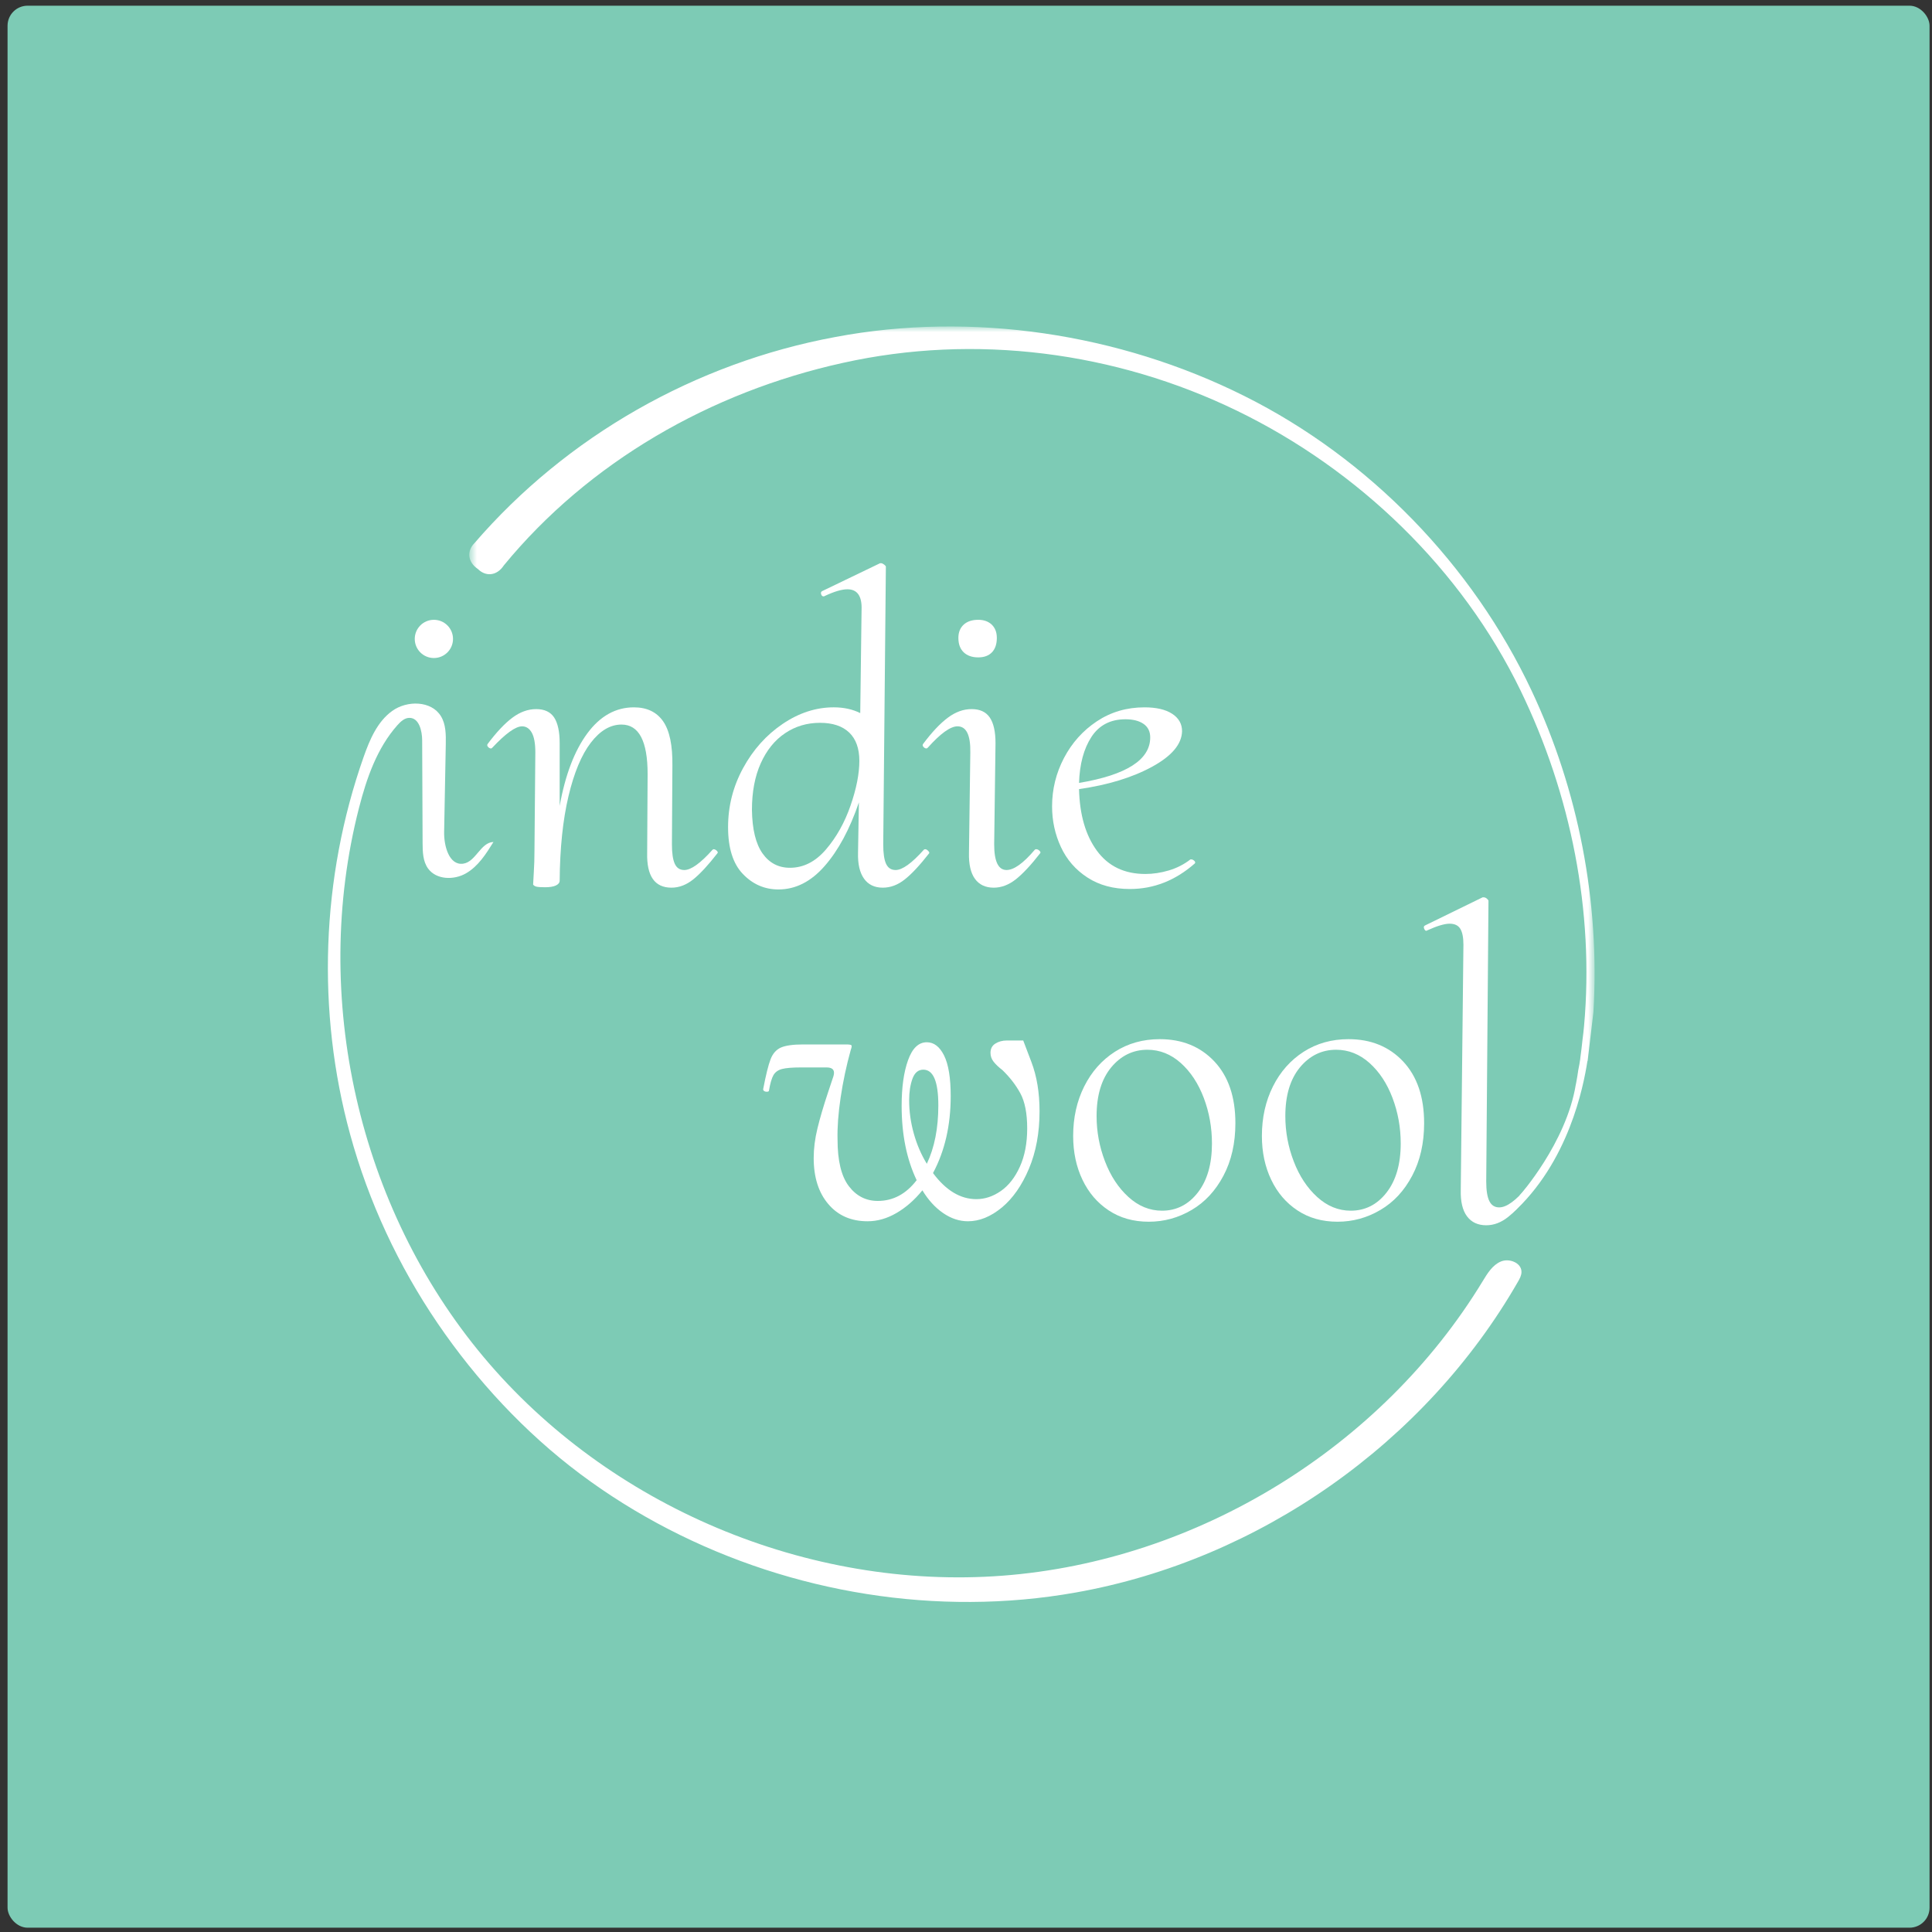 <?xml version="1.0" encoding="UTF-8"?>
<svg width="193px" height="193px" viewBox="0 0 193 193" version="1.1" xmlns="http://www.w3.org/2000/svg" xmlns:xlink="http://www.w3.org/1999/xlink">
    <rect x="0" y="0" width="193" height="193" fill="#333333" stroke="none"/>
    <!-- Generator: Sketch 48.2 (47327) - http://www.bohemiancoding.com/sketch -->
    <title>Group 9</title>
    <desc>Created with Sketch.</desc>
    <defs>
        <polygon id="path-1" points="0.734 0.928 113.148 0.928 113.148 89.576 0.734 89.576"></polygon>
    </defs>
    <g id="quality" stroke="none" stroke-width="1" fill="none" fill-rule="evenodd" transform="translate(-337, -654)">
        <g id="Group-9" transform="translate(337, 654)">
            <rect id="Rectangle-3" fill="#7DCBB5" x="0.755" y="0.57" width="192" height="192" rx="2"></rect>
            <g id="logo" transform="translate(32.755, 31.578)">
                <g id="Group-5" transform="translate(0, 38.047)" fill="#FFFFFF">
                    <path d="M118.395,56.389 C118.011,56.246 117.558,56.237 117.181,56.393 C116.342,56.744 115.833,57.583 115.36,58.362 C105.246,75.003 86.827,86.305 67.409,87.78 C47.991,89.257 28.076,80.871 15.565,65.947 C3.051,51.026 -1.733,29.952 3.105,11.09 C3.87,8.11 4.908,5.102 6.955,2.805 C7.274,2.448 7.667,2.087 8.144,2.087 C9.106,2.085 9.414,3.372 9.418,4.334 L9.461,14.587 C9.465,15.47 9.488,16.414 10.003,17.131 C10.82,18.269 12.59,18.318 13.802,17.615 C15.016,16.914 15.801,15.676 16.54,14.486 C15.259,14.515 14.777,16.486 13.507,16.655 C12.114,16.841 11.588,14.899 11.612,13.493 C11.668,10.574 11.722,7.655 11.777,4.734 C11.793,3.767 11.797,2.738 11.289,1.915 C10.329,0.355 7.905,0.324 6.419,1.399 C4.933,2.473 4.176,4.272 3.567,6.001 C-0.676,18.05 -1.149,31.396 2.228,43.715 C4.069,50.43 7.051,56.824 10.97,62.579 C14.842,68.266 19.689,73.486 25.194,77.61 C30.771,81.786 37.051,85.001 43.671,87.166 C50.292,89.329 57.26,90.442 64.227,90.404 C67.744,90.387 71.261,90.076 74.723,89.458 C93.016,86.209 109.636,74.526 118.886,58.411 C119.06,58.109 119.236,57.786 119.236,57.435 C119.239,56.933 118.868,56.561 118.395,56.389" id="Fill-3"></path>
                </g>
                <g id="Group-10" transform="translate(7.938, 23.814)" fill="#FFFFFF">
                    <path d="M30.581,29.442 C30.699,29.442 30.811,29.496 30.913,29.596 C31.016,29.701 31.038,29.784 30.978,29.842 C30.065,31.02 29.264,31.886 28.572,32.446 C27.88,33.004 27.151,33.283 26.387,33.283 C24.709,33.283 23.899,32.123 23.957,29.797 L24.002,21.935 C24.002,18.641 23.134,16.989 21.395,16.989 C20.277,16.989 19.255,17.594 18.327,18.802 C17.4,20.009 16.655,21.788 16.097,24.144 C15.539,26.499 15.242,29.308 15.216,32.58 C15.216,32.785 15.088,32.946 14.838,33.064 C14.588,33.183 14.229,33.241 13.758,33.241 C13.316,33.241 13.02,33.218 12.872,33.176 C12.727,33.129 12.625,33.064 12.564,32.975 C12.564,32.859 12.587,32.453 12.631,31.761 C12.676,31.069 12.698,30.355 12.698,29.619 L12.785,19.772 C12.785,18.889 12.669,18.235 12.433,17.806 C12.196,17.382 11.872,17.166 11.462,17.166 C10.812,17.166 9.828,17.873 8.5,19.286 C8.442,19.348 8.4,19.377 8.371,19.377 C8.253,19.377 8.15,19.322 8.061,19.221 C7.971,19.118 7.958,19.02 8.016,18.935 C8.9,17.755 9.723,16.88 10.489,16.307 C11.254,15.733 12.049,15.445 12.872,15.445 C13.698,15.445 14.296,15.726 14.664,16.282 C15.03,16.842 15.216,17.699 15.216,18.844 L15.216,25.115 C15.773,22.024 16.693,19.609 17.976,17.873 C19.255,16.139 20.808,15.269 22.634,15.269 C23.928,15.269 24.899,15.733 25.548,16.659 C26.196,17.588 26.504,19.067 26.477,21.098 L26.43,28.958 C26.43,29.842 26.526,30.489 26.718,30.902 C26.907,31.315 27.227,31.52 27.666,31.52 C28.345,31.52 29.286,30.839 30.494,29.489 L30.581,29.442 Z" id="Fill-6"></path>
                    <path d="M41.819,29.464 C42.863,28.246 43.68,26.786 44.269,25.095 C44.858,23.401 45.153,21.905 45.153,20.613 C45.153,19.377 44.814,18.435 44.14,17.786 C43.459,17.139 42.488,16.815 41.223,16.815 C39.926,16.815 38.764,17.159 37.735,17.853 C36.704,18.542 35.894,19.547 35.304,20.854 C34.715,22.164 34.423,23.718 34.423,25.514 C34.452,27.456 34.805,28.906 35.483,29.864 C36.159,30.819 37.072,31.296 38.219,31.296 C39.574,31.296 40.774,30.685 41.819,29.464 M51.734,29.442 C51.821,29.442 51.917,29.495 52.02,29.598 C52.123,29.701 52.158,29.783 52.132,29.841 C51.188,31.049 50.373,31.926 49.679,32.468 C48.987,33.015 48.26,33.283 47.492,33.283 C46.668,33.283 46.043,32.981 45.617,32.379 C45.189,31.779 44.992,30.915 45.021,29.797 L45.108,24.764 C44.196,27.44 43.055,29.56 41.687,31.12 C40.319,32.685 38.779,33.461 37.072,33.461 C35.688,33.461 34.503,32.946 33.517,31.915 C32.53,30.888 32.039,29.326 32.039,27.235 C32.039,25.144 32.537,23.182 33.539,21.339 C34.539,19.502 35.858,18.029 37.492,16.924 C39.125,15.82 40.826,15.268 42.591,15.268 C43.591,15.268 44.477,15.46 45.242,15.844 L45.374,5.551 C45.432,4.17 44.961,3.476 43.959,3.476 C43.401,3.476 42.651,3.697 41.709,4.139 C41.678,4.17 41.636,4.183 41.576,4.183 C41.457,4.183 41.379,4.11 41.335,3.963 C41.288,3.815 41.326,3.713 41.444,3.655 L47.228,0.869 L47.316,0.869 C47.405,0.869 47.507,0.916 47.626,1.003 C47.742,1.093 47.802,1.166 47.802,1.224 L47.539,28.958 C47.539,29.841 47.632,30.489 47.824,30.901 C48.016,31.314 48.331,31.52 48.775,31.52 C49.451,31.52 50.393,30.841 51.6,29.489 C51.629,29.46 51.674,29.442 51.734,29.442" id="Fill-8"></path>
                    <path d="M55.575,9.769 C55.223,9.432 55.046,8.952 55.046,8.334 C55.046,7.776 55.223,7.334 55.575,7.008 C55.93,6.685 56.414,6.524 57.033,6.524 C57.591,6.524 58.039,6.685 58.381,7.008 C58.718,7.334 58.887,7.776 58.887,8.334 C58.887,8.952 58.724,9.432 58.403,9.769 C58.077,10.108 57.622,10.278 57.033,10.278 C56.414,10.278 55.93,10.108 55.575,9.769 M56.702,32.403 C56.274,31.814 56.077,30.943 56.104,29.799 L56.238,19.771 C56.267,18.037 55.841,17.165 54.957,17.165 C54.252,17.165 53.263,17.875 52,19.287 C51.94,19.347 51.895,19.376 51.866,19.376 C51.748,19.376 51.645,19.323 51.558,19.222 C51.469,19.118 51.456,19.022 51.514,18.935 C52.397,17.756 53.219,16.879 53.986,16.308 C54.752,15.732 55.546,15.444 56.37,15.444 C57.196,15.444 57.798,15.725 58.18,16.281 C58.564,16.843 58.755,17.698 58.755,18.845 L58.622,28.957 C58.622,30.664 59.034,31.519 59.858,31.519 C60.597,31.519 61.538,30.841 62.686,29.488 C62.715,29.459 62.759,29.441 62.817,29.441 C62.935,29.441 63.047,29.495 63.15,29.598 C63.25,29.7 63.275,29.783 63.217,29.841 C62.304,31.019 61.494,31.885 60.786,32.448 C60.081,33.003 59.342,33.284 58.579,33.284 C57.756,33.284 57.129,32.99 56.702,32.403" id="Fill-10"></path>
                    <path d="M68.336,18.226 C67.57,19.404 67.16,20.935 67.099,22.819 C71.84,22.024 74.21,20.507 74.21,18.271 C74.21,17.684 73.989,17.235 73.547,16.925 C73.105,16.617 72.5,16.461 71.735,16.461 C70.237,16.461 69.103,17.052 68.336,18.226 Z M78.316,30.458 C78.405,30.458 78.499,30.503 78.604,30.592 C78.704,30.679 78.729,30.768 78.671,30.857 C76.729,32.565 74.562,33.417 72.179,33.417 C70.527,33.417 69.117,33.036 67.939,32.27 C66.76,31.505 65.876,30.489 65.289,29.224 C64.7,27.958 64.406,26.604 64.406,25.158 C64.406,23.45 64.803,21.841 65.597,20.324 C66.394,18.808 67.49,17.586 68.887,16.659 C70.286,15.733 71.869,15.269 73.636,15.269 C74.812,15.269 75.734,15.481 76.394,15.907 C77.057,16.336 77.39,16.918 77.39,17.652 C77.361,18.949 76.361,20.134 74.386,21.21 C72.413,22.283 69.983,23.024 67.099,23.437 C67.16,25.999 67.753,28.052 68.887,29.597 C70.023,31.143 71.634,31.915 73.723,31.915 C74.489,31.915 75.27,31.799 76.064,31.563 C76.859,31.328 77.582,30.96 78.229,30.458 L78.316,30.458 Z" id="Fill-12"></path>
                    <path d="M50.592,57.842 C50.9,58.949 51.335,59.953 51.893,60.866 C52.661,59.25 53.043,57.307 53.043,55.039 C53.043,52.653 52.543,51.464 51.543,51.464 C51.041,51.464 50.679,51.765 50.458,52.37 C50.24,52.973 50.128,53.685 50.128,54.51 C50.128,55.628 50.282,56.74 50.592,57.842 Z M61.523,48.549 C61.523,48.549 61.793,49.259 62.338,50.692 C62.882,52.118 63.154,53.76 63.154,55.615 C63.154,57.764 62.802,59.674 62.097,61.353 C61.389,63.031 60.483,64.328 59.381,65.24 C58.276,66.151 57.149,66.608 56.002,66.608 C55.147,66.608 54.324,66.338 53.527,65.792 C52.732,65.247 52.04,64.49 51.451,63.517 C50.659,64.49 49.791,65.247 48.847,65.792 C47.905,66.338 46.95,66.608 45.977,66.608 C44.328,66.608 43.018,66.035 42.047,64.885 C41.076,63.741 40.592,62.207 40.592,60.293 C40.592,59.351 40.715,58.367 40.967,57.333 C41.217,56.305 41.574,55.082 42.047,53.669 L42.489,52.343 C42.578,52.111 42.62,51.919 42.62,51.772 C42.62,51.417 42.371,51.241 41.871,51.241 L39.309,51.241 C38.456,51.241 37.831,51.294 37.432,51.395 C37.034,51.5 36.749,51.705 36.57,52.013 C36.396,52.321 36.247,52.832 36.128,53.535 C36.128,53.626 36.055,53.669 35.91,53.669 C35.791,53.669 35.695,53.64 35.622,53.584 C35.548,53.522 35.528,53.45 35.555,53.361 C35.82,51.977 36.064,51 36.285,50.424 C36.506,49.85 36.851,49.462 37.322,49.252 C37.793,49.049 38.53,48.944 39.53,48.944 L43.857,48.944 C44.151,48.944 44.321,48.976 44.366,49.034 C44.408,49.092 44.388,49.239 44.299,49.476 C43.857,51.064 43.52,52.653 43.283,54.245 C43.047,55.834 42.944,57.233 42.975,58.44 C42.975,60.558 43.35,62.111 44.1,63.098 C44.85,64.084 45.816,64.577 46.992,64.577 C48.523,64.577 49.82,63.886 50.878,62.504 C49.878,60.411 49.378,57.938 49.378,55.082 C49.378,53.229 49.59,51.705 50.019,50.515 C50.445,49.322 51.07,48.726 51.893,48.726 C52.601,48.726 53.176,49.165 53.616,50.047 C54.058,50.931 54.279,52.287 54.279,54.111 C54.279,57.028 53.69,59.587 52.511,61.795 C53.808,63.535 55.25,64.399 56.841,64.399 C57.696,64.399 58.51,64.127 59.291,63.584 C60.072,63.038 60.704,62.23 61.19,61.154 C61.675,60.081 61.92,58.809 61.92,57.333 C61.92,55.834 61.69,54.664 61.235,53.823 C60.778,52.986 60.18,52.216 59.445,51.506 C59.061,51.212 58.769,50.931 58.564,50.669 C58.356,50.404 58.254,50.107 58.254,49.786 C58.254,49.371 58.414,49.063 58.738,48.86 C59.061,48.654 59.445,48.549 59.887,48.549 L61.523,48.549 Z" id="Fill-14"></path>
                    <path d="M78.965,63.74 C79.906,62.532 80.377,60.896 80.377,58.839 C80.377,57.245 80.105,55.732 79.561,54.288 C79.014,52.847 78.251,51.684 77.264,50.798 C76.278,49.919 75.166,49.475 73.93,49.475 C72.488,49.475 71.281,50.066 70.308,51.24 C69.339,52.42 68.853,54.038 68.853,56.098 C68.853,57.658 69.132,59.167 69.692,60.624 C70.25,62.084 71.031,63.269 72.033,64.182 C73.033,65.092 74.153,65.552 75.387,65.552 C76.829,65.552 78.023,64.947 78.965,63.74 M70.067,65.525 C68.933,64.777 68.056,63.753 67.438,62.456 C66.822,61.162 66.512,59.707 66.512,58.087 C66.512,56.259 66.88,54.61 67.614,53.141 C68.351,51.668 69.373,50.515 70.683,49.673 C71.993,48.836 73.488,48.417 75.166,48.417 C77.405,48.417 79.221,49.16 80.621,50.644 C82.018,52.133 82.718,54.188 82.718,56.808 C82.718,58.808 82.321,60.557 81.524,62.061 C80.73,63.563 79.67,64.704 78.347,65.48 C77.021,66.262 75.593,66.654 74.062,66.654 C72.531,66.654 71.201,66.277 70.067,65.525" id="Fill-16"></path>
                    <path d="M97.819,63.74 C98.76,62.532 99.234,60.896 99.234,58.839 C99.234,57.245 98.959,55.732 98.414,54.288 C97.87,52.847 97.104,51.684 96.118,50.798 C95.132,49.919 94.022,49.475 92.784,49.475 C91.342,49.475 90.135,50.066 89.162,51.24 C88.193,52.42 87.707,54.038 87.707,56.098 C87.707,57.658 87.986,59.167 88.546,60.624 C89.104,62.084 89.885,63.269 90.887,64.182 C91.887,65.092 93.007,65.552 94.241,65.552 C95.683,65.552 96.877,64.947 97.819,63.74 M88.921,65.525 C87.787,64.777 86.91,63.753 86.294,62.456 C85.676,61.162 85.366,59.707 85.366,58.087 C85.366,56.259 85.734,54.61 86.468,53.141 C87.205,51.668 88.229,50.515 89.539,49.673 C90.849,48.836 92.344,48.417 94.022,48.417 C96.259,48.417 98.075,49.16 99.475,50.644 C100.872,52.133 101.572,54.188 101.572,56.808 C101.572,58.808 101.175,60.557 100.378,62.061 C99.584,63.563 98.526,64.704 97.2,65.48 C95.875,66.262 94.447,66.654 92.918,66.654 C91.385,66.654 90.055,66.277 88.921,65.525" id="Fill-18"></path>
                    <path d="M4.561,8.434 C4.561,9.49 3.706,10.342 2.651,10.342 C1.595,10.342 0.74,9.49 0.74,8.434 C0.74,7.378 1.595,6.524 2.651,6.524 C3.706,6.524 4.561,7.378 4.561,8.434" id="Fill-20"></path>
                    <path d="M112.418,63.526 C111.64,64.53 110.941,65.314 110.323,65.872 C110.207,65.977 110.095,66.072 109.986,66.16 C109.287,66.724 108.551,67.008 107.776,67.008 C106.944,67.008 106.304,66.711 105.857,66.115 C105.411,65.521 105.203,64.642 105.232,63.479 L105.498,38.977 C105.498,38.263 105.395,37.737 105.188,37.395 C104.978,37.051 104.623,36.882 104.116,36.882 C103.61,36.882 102.867,37.103 101.885,37.549 L101.796,37.594 C101.706,37.594 101.63,37.52 101.572,37.371 C101.512,37.223 101.543,37.118 101.662,37.058 L107.419,34.246 L107.509,34.246 C107.627,34.246 107.739,34.291 107.843,34.38 C107.946,34.469 108,34.545 108,34.605 L107.776,62.633 C107.776,63.526 107.881,64.18 108.089,64.595 C108.296,65.015 108.625,65.222 109.071,65.222 C109.814,65.222 110.751,64.537 111.883,63.169 C111.912,63.14 111.956,63.124 112.017,63.124" id="Fill-22"></path>
                </g>
                <g id="Group-26" transform="translate(13.39, 0.108)">
                    <mask id="mask-2" fill="white">
                        <use xlink:href="#path-1"></use>
                    </mask>
                    <g id="Clip-25"></g>
                    <path d="M106.853,37.305 C100.961,24.785 90.673,14.117 78.153,7.869 C65.655,1.62 50.926,-0.59 37.313,1.977 C23.32,4.566 10.443,11.908 1.248,22.575 C0.512,23.312 0.512,24.428 1.605,25.164 C2.342,25.901 3.458,25.901 4.194,24.785 C12.652,14.497 24.793,7.489 38.049,4.566 C51.283,1.62 65.276,3.45 77.417,9.341 C89.557,15.233 99.868,25.164 105.759,37.305 C110.781,47.66 113.124,59.354 112.097,70.803 C112.053,71.247 112.008,71.718 111.941,72.186 C111.874,72.789 111.807,73.436 111.718,74.036 C111.718,74.083 111.718,74.128 111.696,74.217 C111.673,74.44 111.606,74.775 111.517,75.221 C111.472,75.623 111.383,76.047 111.316,76.449 C111.314,76.456 111.312,76.467 111.31,76.476 L111.294,76.516 L111.307,76.487 C111.294,76.547 111.289,76.616 111.269,76.672 C110.316,82.495 105.681,87.708 105.681,87.708 L104.869,89.576 C110.58,84.456 112.044,76.793 112.43,74.329 L112.454,74.284 L112.539,73.57 C112.539,73.563 112.544,73.532 112.544,73.532 L113.035,69.397 L113.035,69.374 C113.682,58.394 111.539,47.258 106.853,37.305" id="Fill-24" fill="#FFFFFF" mask="url(#mask-2)"></path>
                </g>
            </g>
        </g>
    </g>
</svg>